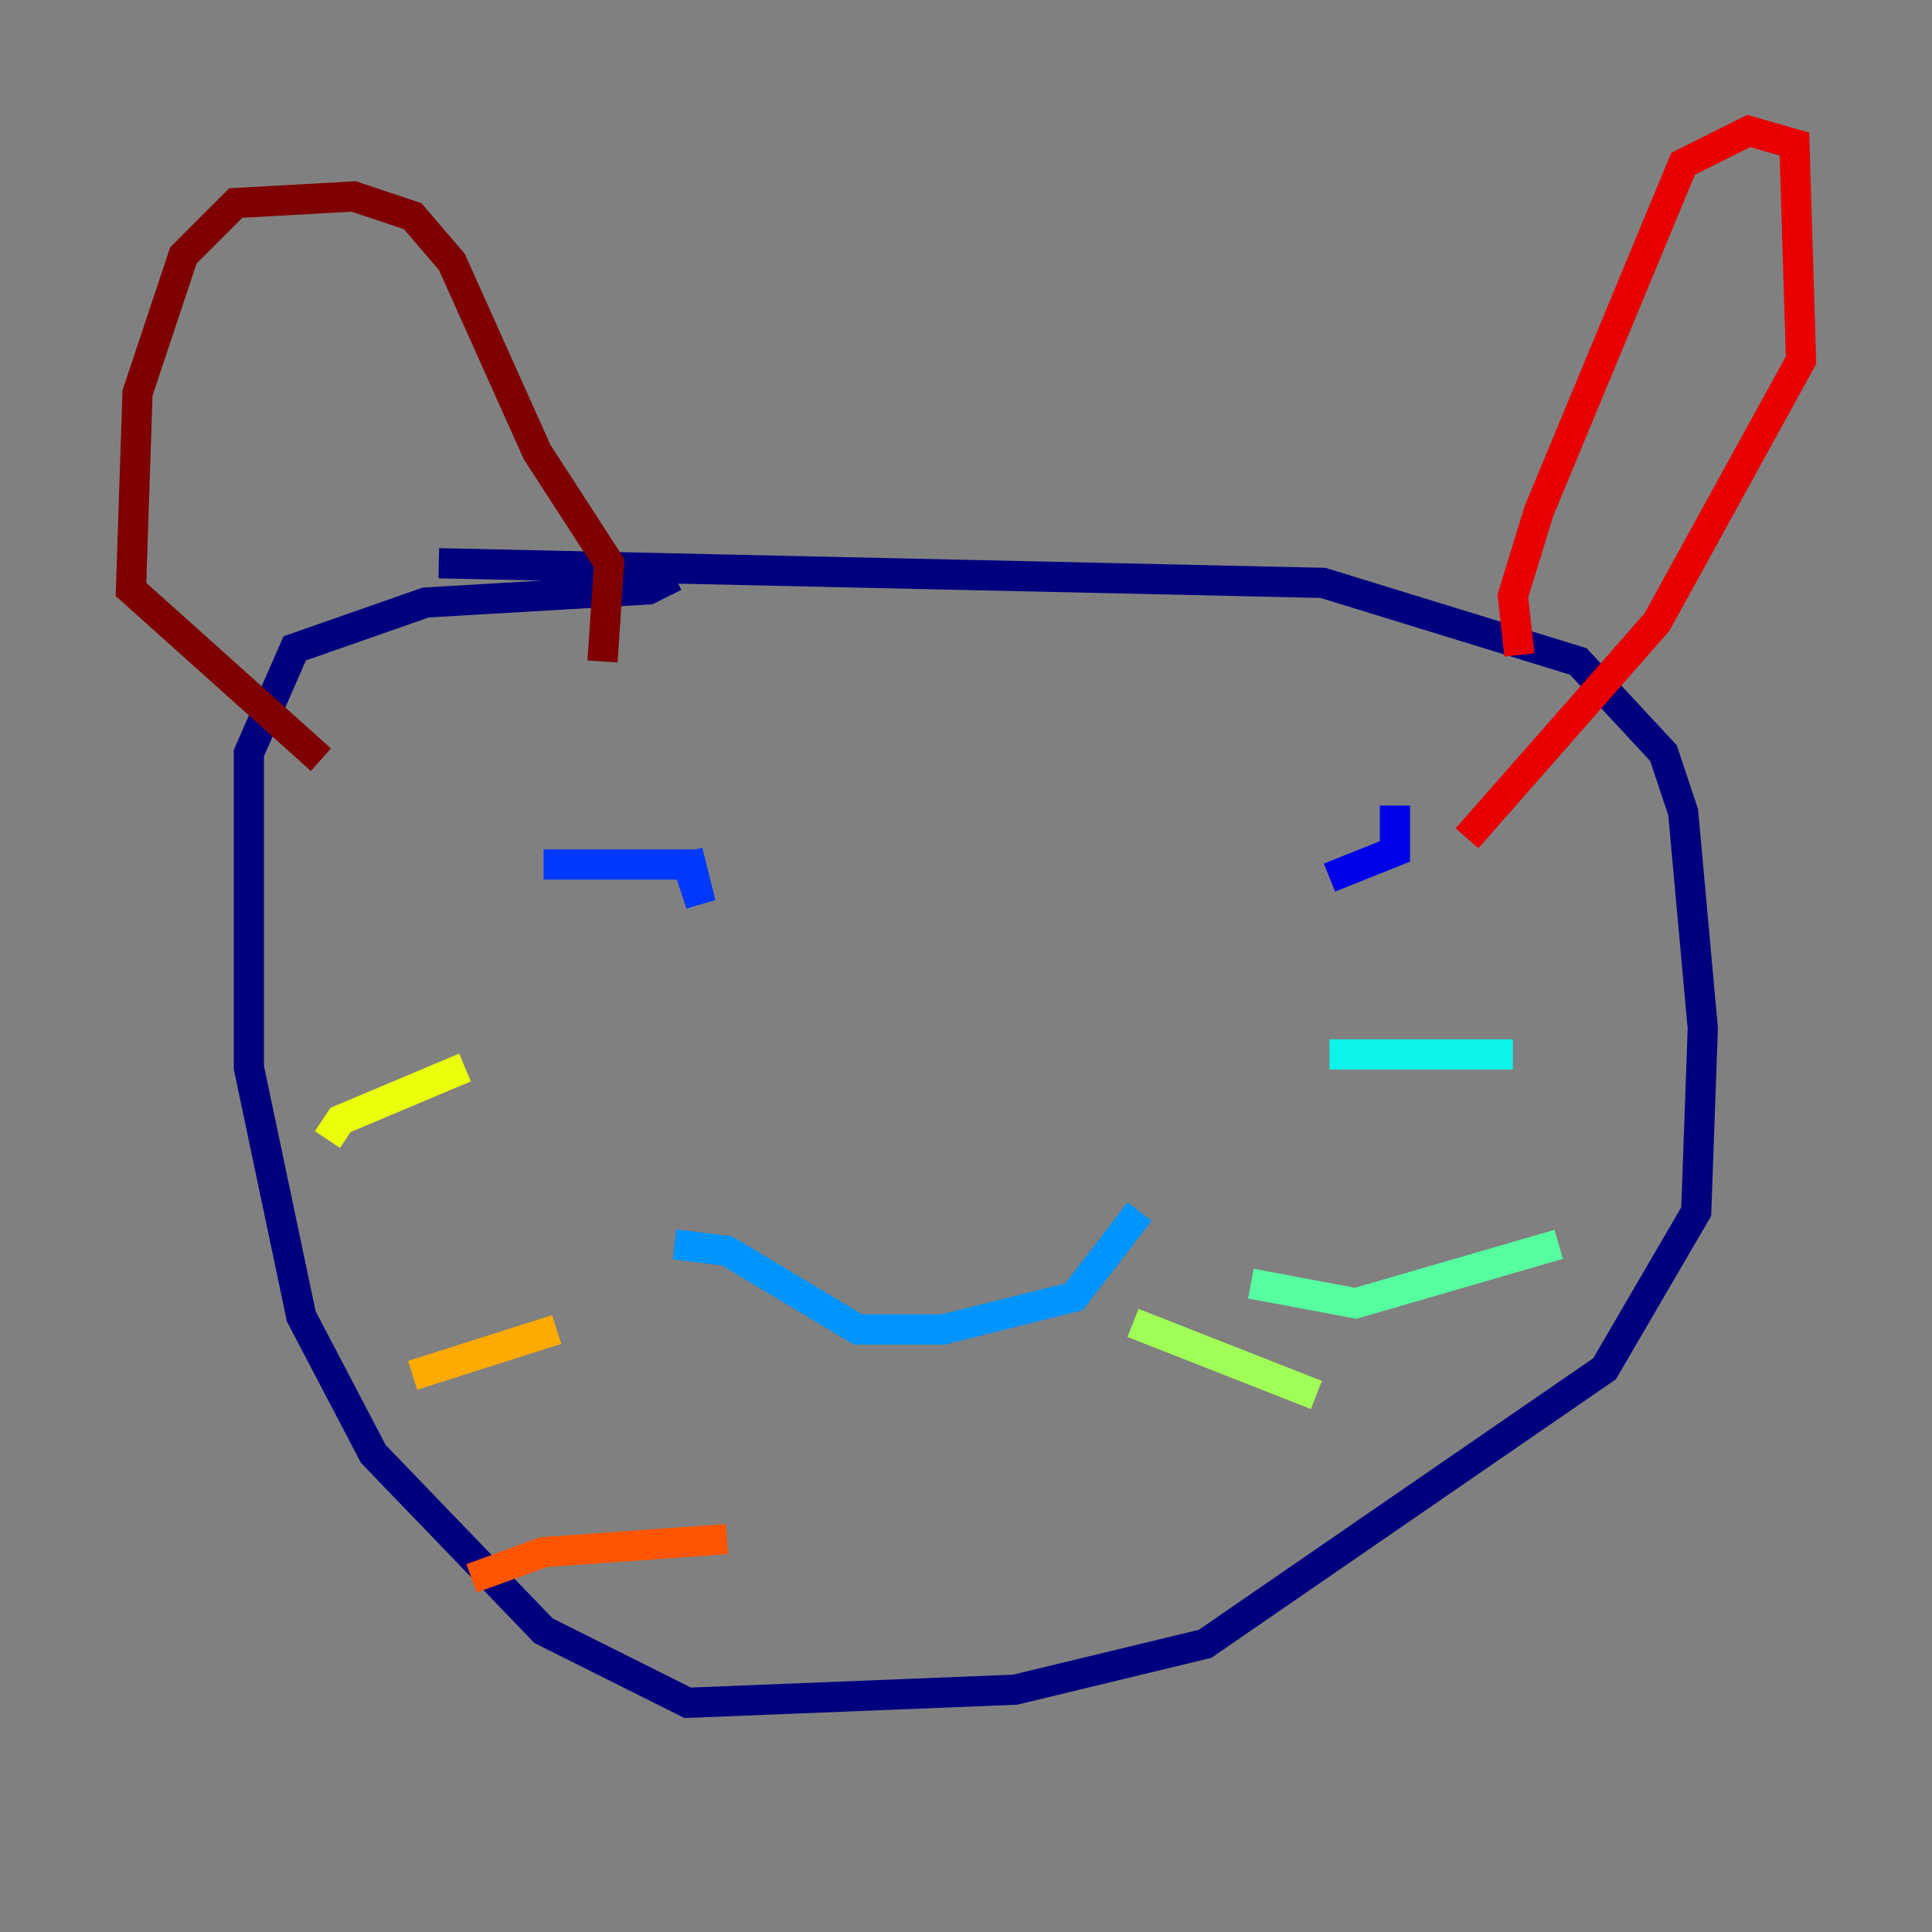 <?xml version="1.0" encoding="utf-8" ?>
<svg baseProfile="tiny" height="128" version="1.2" viewBox="0,0,128,128" width="128" xmlns="http://www.w3.org/2000/svg" xmlns:ev="http://www.w3.org/2001/xml-events" xmlns:xlink="http://www.w3.org/1999/xlink"><rect x="0" y="0" width="128" height="128" fill="#808080" stroke="none"/><defs /><polyline fill="none" points="29.071,37.315 87.647,38.617 104.57,43.824 110.21,49.898 111.512,53.803 112.814,68.122 112.38,80.271 106.305,90.685 79.837,108.909 67.254,111.946 45.559,112.814 36.014,108.041 24.732,96.325 19.959,87.214 16.488,70.725 16.488,49.898 19.525,42.956 28.203,39.919 42.956,39.051 44.691,38.183" stroke="#00007f" stroke-width="2" /><polyline fill="none" points="92.42,53.37 92.42,56.407 88.081,58.142" stroke="#0000e8" stroke-width="2" /><polyline fill="none" points="36.014,57.275 45.559,57.275 46.427,59.878 45.559,56.407" stroke="#0038ff" stroke-width="2" /><polyline fill="none" points="44.691,82.441 48.163,82.875 56.841,88.081 62.481,88.081 71.159,85.912 75.498,80.271" stroke="#0094ff" stroke-width="2" /><polyline fill="none" points="88.081,69.858 100.231,69.858" stroke="#0cf4ea" stroke-width="2" /><polyline fill="none" points="82.875,85.044 89.817,86.346 103.268,82.441" stroke="#56ffa0" stroke-width="2" /><polyline fill="none" points="75.064,87.647 87.214,92.42" stroke="#a0ff56" stroke-width="2" /><polyline fill="none" points="30.807,70.725 22.563,74.197 21.695,75.498" stroke="#eaff0c" stroke-width="2" /><polyline fill="none" points="36.881,88.081 27.336,91.119" stroke="#ffaa00" stroke-width="2" /><polyline fill="none" points="48.163,101.966 36.014,102.834 31.241,104.57" stroke="#ff5500" stroke-width="2" /><polyline fill="none" points="100.664,43.39 100.231,39.485 101.966,33.844 111.512,10.848 115.851,8.678 118.888,9.546 119.322,23.864 109.776,41.22 97.193,55.539" stroke="#e80000" stroke-width="2" /><polyline fill="none" points="39.919,43.824 40.352,37.315 35.58,29.939 29.939,17.356 27.336,14.319 23.43,13.017 15.62,13.451 12.149,16.922 9.112,26.034 8.678,39.051 21.261,50.332" stroke="#7f0000" stroke-width="2" /></svg>